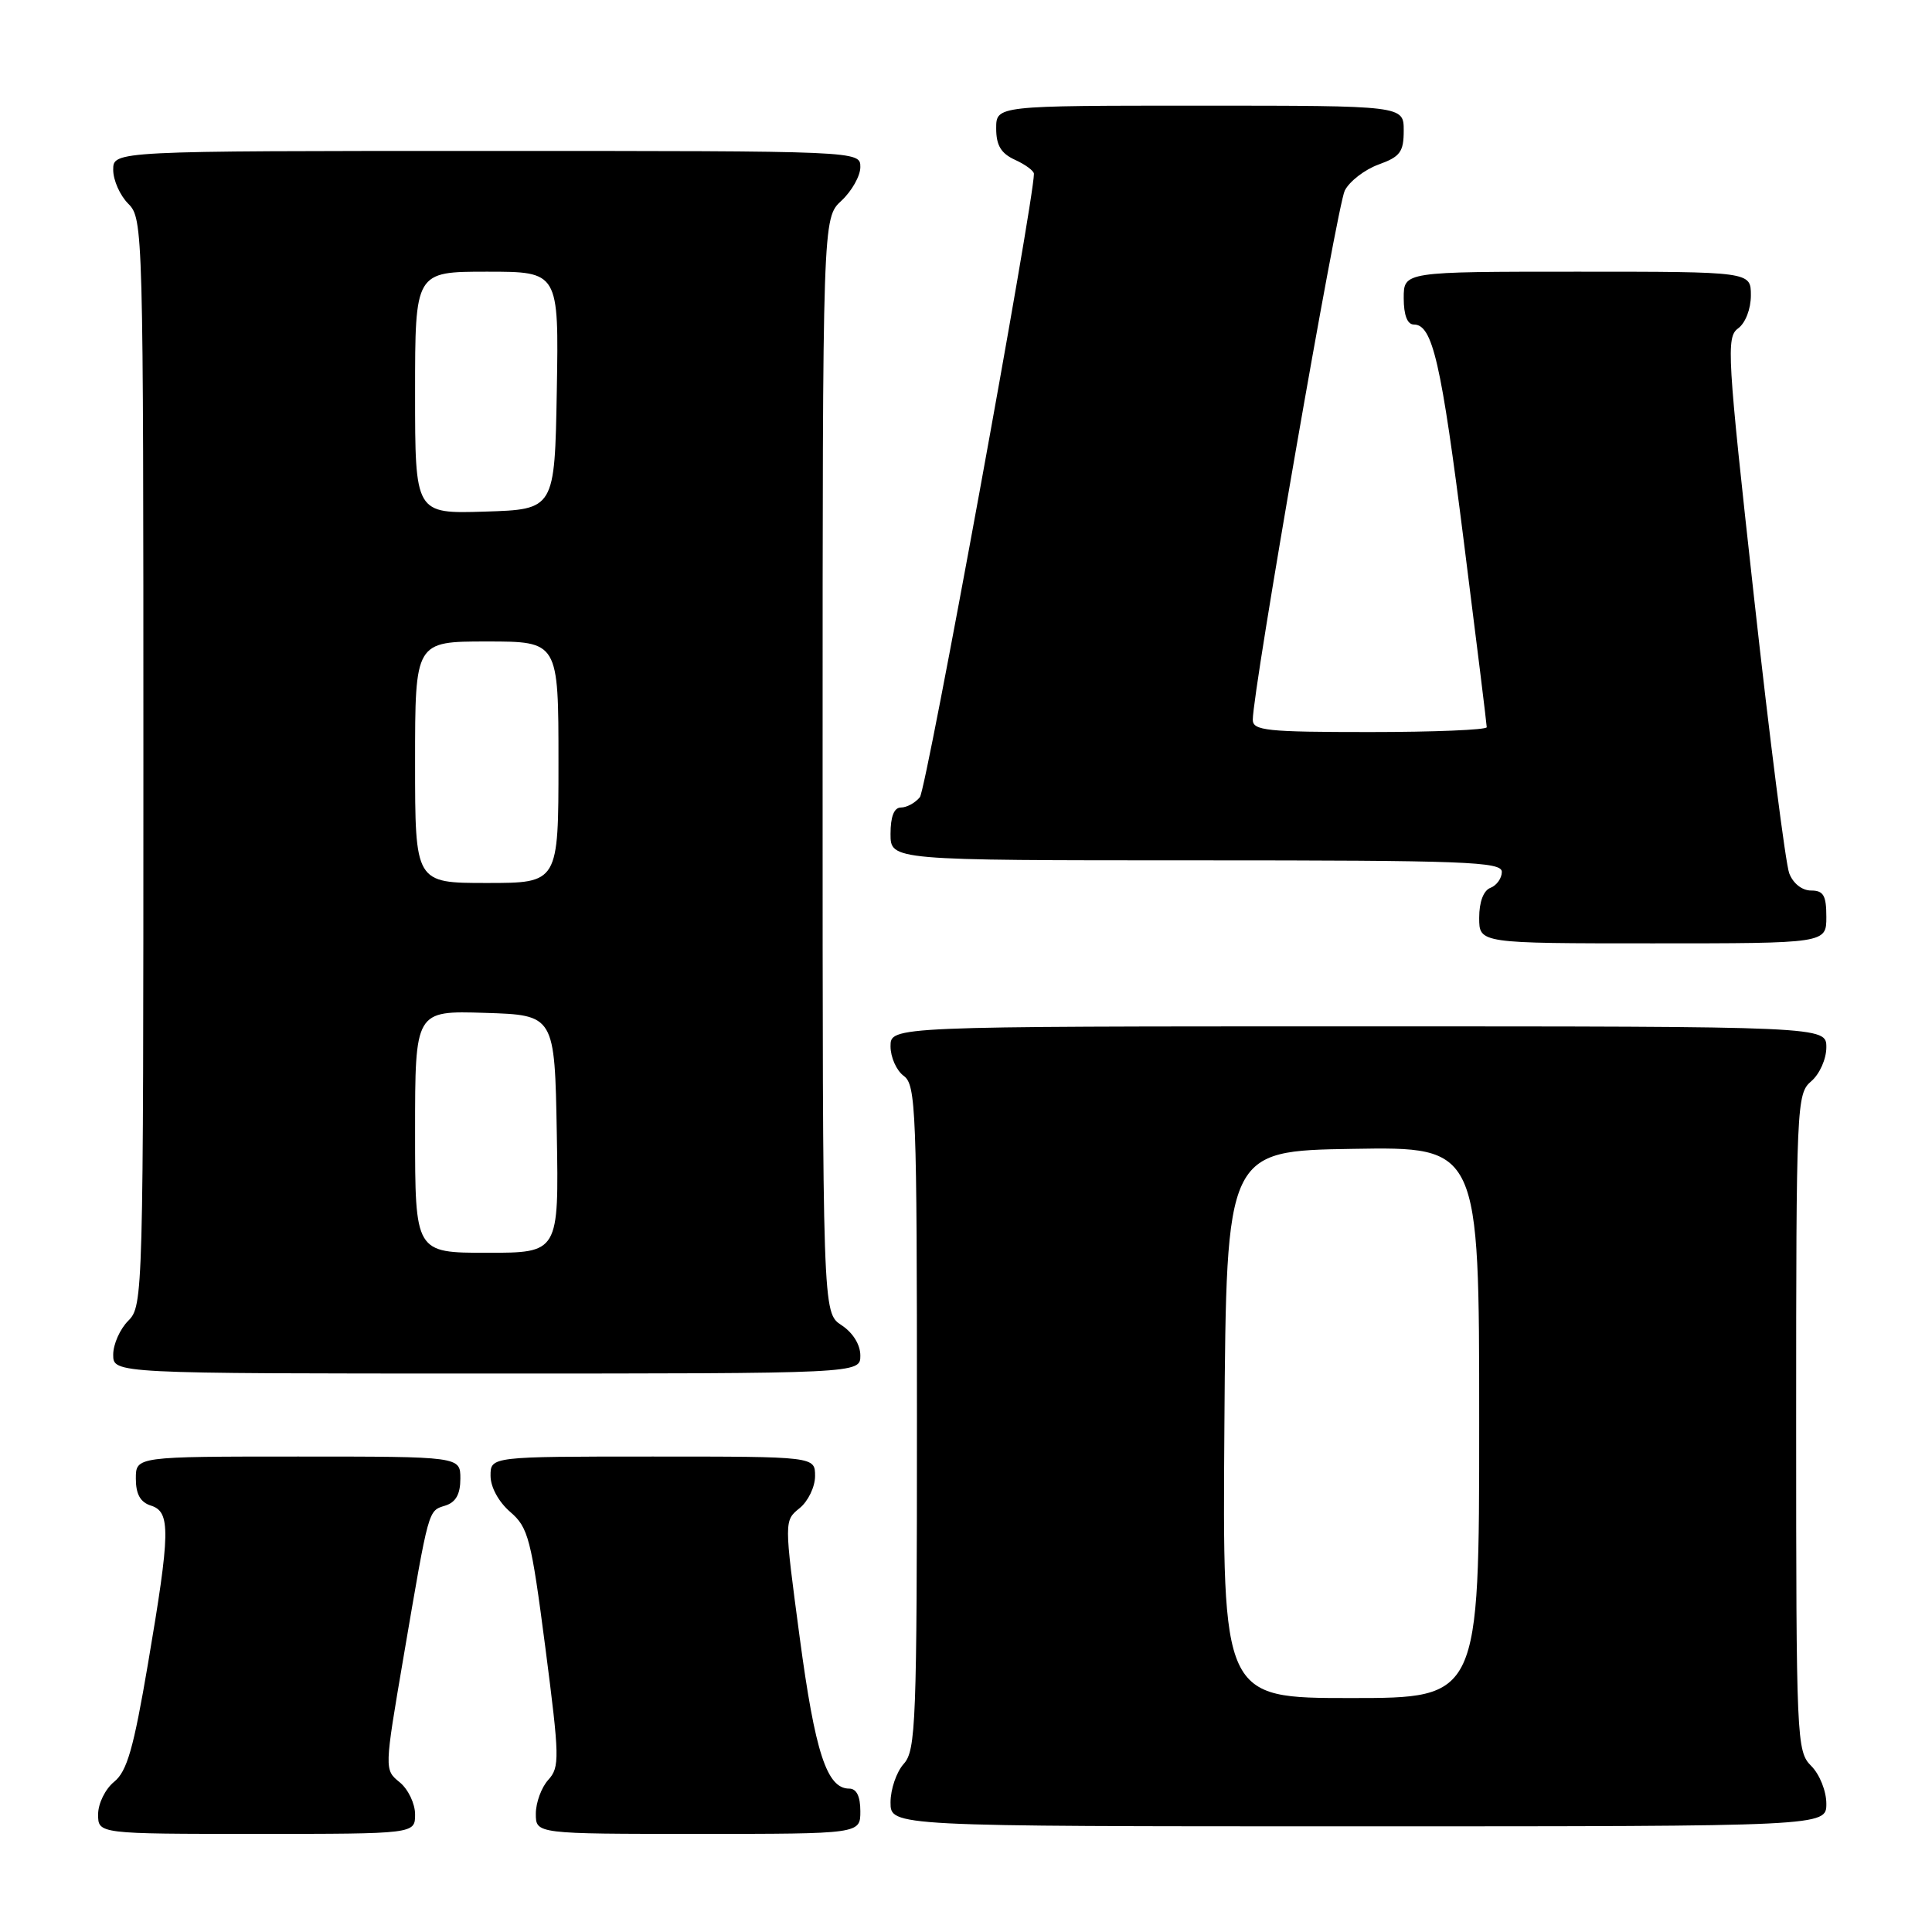 <?xml version="1.0" encoding="UTF-8" standalone="no"?>
<!DOCTYPE svg PUBLIC "-//W3C//DTD SVG 1.1//EN" "http://www.w3.org/Graphics/SVG/1.1/DTD/svg11.dtd" >
<svg xmlns="http://www.w3.org/2000/svg" xmlns:xlink="http://www.w3.org/1999/xlink" version="1.1" viewBox="0 0 256 256">
 <g >
 <path fill="currentColor"
d=" M 55.00 240.41 C 55.00 238.99 54.08 237.07 52.96 236.16 C 50.92 234.50 50.92 234.50 53.48 219.50 C 56.87 199.65 56.71 200.23 59.00 199.50 C 60.40 199.06 61.00 197.99 61.00 195.93 C 61.00 193.00 61.00 193.00 39.50 193.00 C 18.00 193.00 18.00 193.00 18.00 195.93 C 18.00 197.99 18.60 199.06 20.00 199.50 C 22.63 200.33 22.58 202.97 19.61 220.44 C 17.70 231.69 16.83 234.72 15.12 236.10 C 13.95 237.05 13.00 238.98 13.00 240.41 C 13.00 243.00 13.00 243.00 34.00 243.00 C 55.00 243.00 55.00 243.00 55.00 240.41 Z  M 114.00 240.00 C 114.00 238.02 113.50 237.00 112.52 237.00 C 109.56 237.00 108.00 232.21 105.96 216.94 C 103.90 201.50 103.90 201.50 105.95 199.84 C 107.08 198.93 108.00 197.01 108.00 195.59 C 108.00 193.00 108.00 193.00 86.50 193.00 C 65.00 193.00 65.00 193.00 65.00 195.55 C 65.00 197.05 66.07 199.01 67.61 200.34 C 70.01 202.41 70.38 203.85 72.26 218.30 C 74.15 232.91 74.18 234.15 72.65 235.84 C 71.74 236.84 71.00 238.86 71.00 240.33 C 71.00 243.00 71.00 243.00 92.50 243.00 C 114.00 243.00 114.00 243.00 114.00 240.00 Z  M 242.00 239.00 C 242.00 237.33 241.11 235.11 240.00 234.00 C 238.06 232.06 238.00 230.67 238.00 188.49 C 238.00 146.22 238.06 144.93 240.00 143.27 C 241.11 142.32 242.00 140.32 242.00 138.78 C 242.00 136.00 242.00 136.00 180.00 136.00 C 118.00 136.00 118.00 136.00 118.00 138.64 C 118.00 140.09 118.79 141.86 119.75 142.56 C 121.37 143.74 121.50 147.09 121.50 187.81 C 121.50 228.29 121.36 231.94 119.75 233.72 C 118.79 234.79 118.00 237.08 118.00 238.83 C 118.00 242.00 118.00 242.00 180.00 242.00 C 242.00 242.00 242.00 242.00 242.00 239.00 Z  M 114.00 179.62 C 114.00 178.17 113.01 176.58 111.50 175.59 C 109.00 173.95 109.00 173.95 109.00 101.43 C 109.00 28.90 109.00 28.90 111.50 26.59 C 112.87 25.31 114.00 23.31 114.00 22.14 C 114.00 20.00 114.00 20.00 64.50 20.00 C 15.00 20.00 15.00 20.00 15.00 22.50 C 15.00 23.88 15.90 25.90 17.00 27.00 C 18.96 28.96 19.00 30.33 19.00 101.00 C 19.00 171.67 18.96 173.04 17.00 175.00 C 15.90 176.10 15.00 178.12 15.00 179.50 C 15.00 182.00 15.00 182.00 64.50 182.00 C 114.00 182.00 114.00 182.00 114.00 179.62 Z  M 242.00 121.50 C 242.00 118.65 241.62 118.00 239.98 118.00 C 238.78 118.00 237.59 117.06 237.08 115.71 C 236.60 114.44 234.50 97.97 232.41 79.09 C 228.86 47.02 228.72 44.68 230.30 43.52 C 231.28 42.81 232.00 40.94 232.00 39.14 C 232.00 36.00 232.00 36.00 209.00 36.00 C 186.00 36.00 186.00 36.00 186.00 39.50 C 186.00 41.76 186.48 43.00 187.34 43.00 C 189.82 43.00 190.96 47.93 193.98 71.88 C 195.64 84.99 197.00 96.01 197.00 96.36 C 197.00 96.71 190.03 97.00 181.50 97.00 C 167.85 97.00 166.00 96.81 166.00 95.37 C 166.00 91.49 177.17 27.28 178.19 25.25 C 178.82 24.02 180.83 22.47 182.67 21.80 C 185.53 20.77 186.00 20.13 186.00 17.30 C 186.00 14.00 186.00 14.00 159.00 14.00 C 132.00 14.00 132.00 14.00 132.00 17.02 C 132.00 19.27 132.64 20.33 134.50 21.18 C 135.88 21.81 137.00 22.64 137.00 23.03 C 137.00 26.68 122.75 104.60 121.89 105.63 C 121.27 106.39 120.14 107.00 119.38 107.00 C 118.47 107.00 118.00 108.19 118.00 110.50 C 118.00 114.00 118.00 114.00 158.50 114.00 C 194.20 114.00 199.00 114.18 199.00 115.53 C 199.00 116.37 198.32 117.32 197.50 117.64 C 196.57 117.99 196.00 119.51 196.00 121.61 C 196.00 125.00 196.00 125.00 219.00 125.00 C 242.00 125.00 242.00 125.00 242.00 121.50 Z  M 162.24 188.75 C 162.50 152.50 162.50 152.50 179.25 152.23 C 196.00 151.95 196.00 151.95 196.00 188.48 C 196.00 225.00 196.00 225.00 178.99 225.00 C 161.98 225.00 161.98 225.00 162.24 188.75 Z  M 55.00 149.96 C 55.00 133.92 55.00 133.92 64.25 134.21 C 73.50 134.50 73.50 134.50 73.78 150.25 C 74.05 166.00 74.05 166.00 64.53 166.00 C 55.00 166.00 55.00 166.00 55.00 149.96 Z  M 55.00 101.00 C 55.00 85.00 55.00 85.00 64.50 85.00 C 74.00 85.00 74.00 85.00 74.00 101.00 C 74.00 117.00 74.00 117.00 64.50 117.00 C 55.00 117.00 55.00 117.00 55.00 101.00 Z  M 55.00 52.04 C 55.00 36.00 55.00 36.00 64.53 36.00 C 74.05 36.00 74.05 36.00 73.78 51.75 C 73.50 67.50 73.50 67.50 64.25 67.79 C 55.00 68.08 55.00 68.08 55.00 52.04 Z "/>
</g>
</svg>
